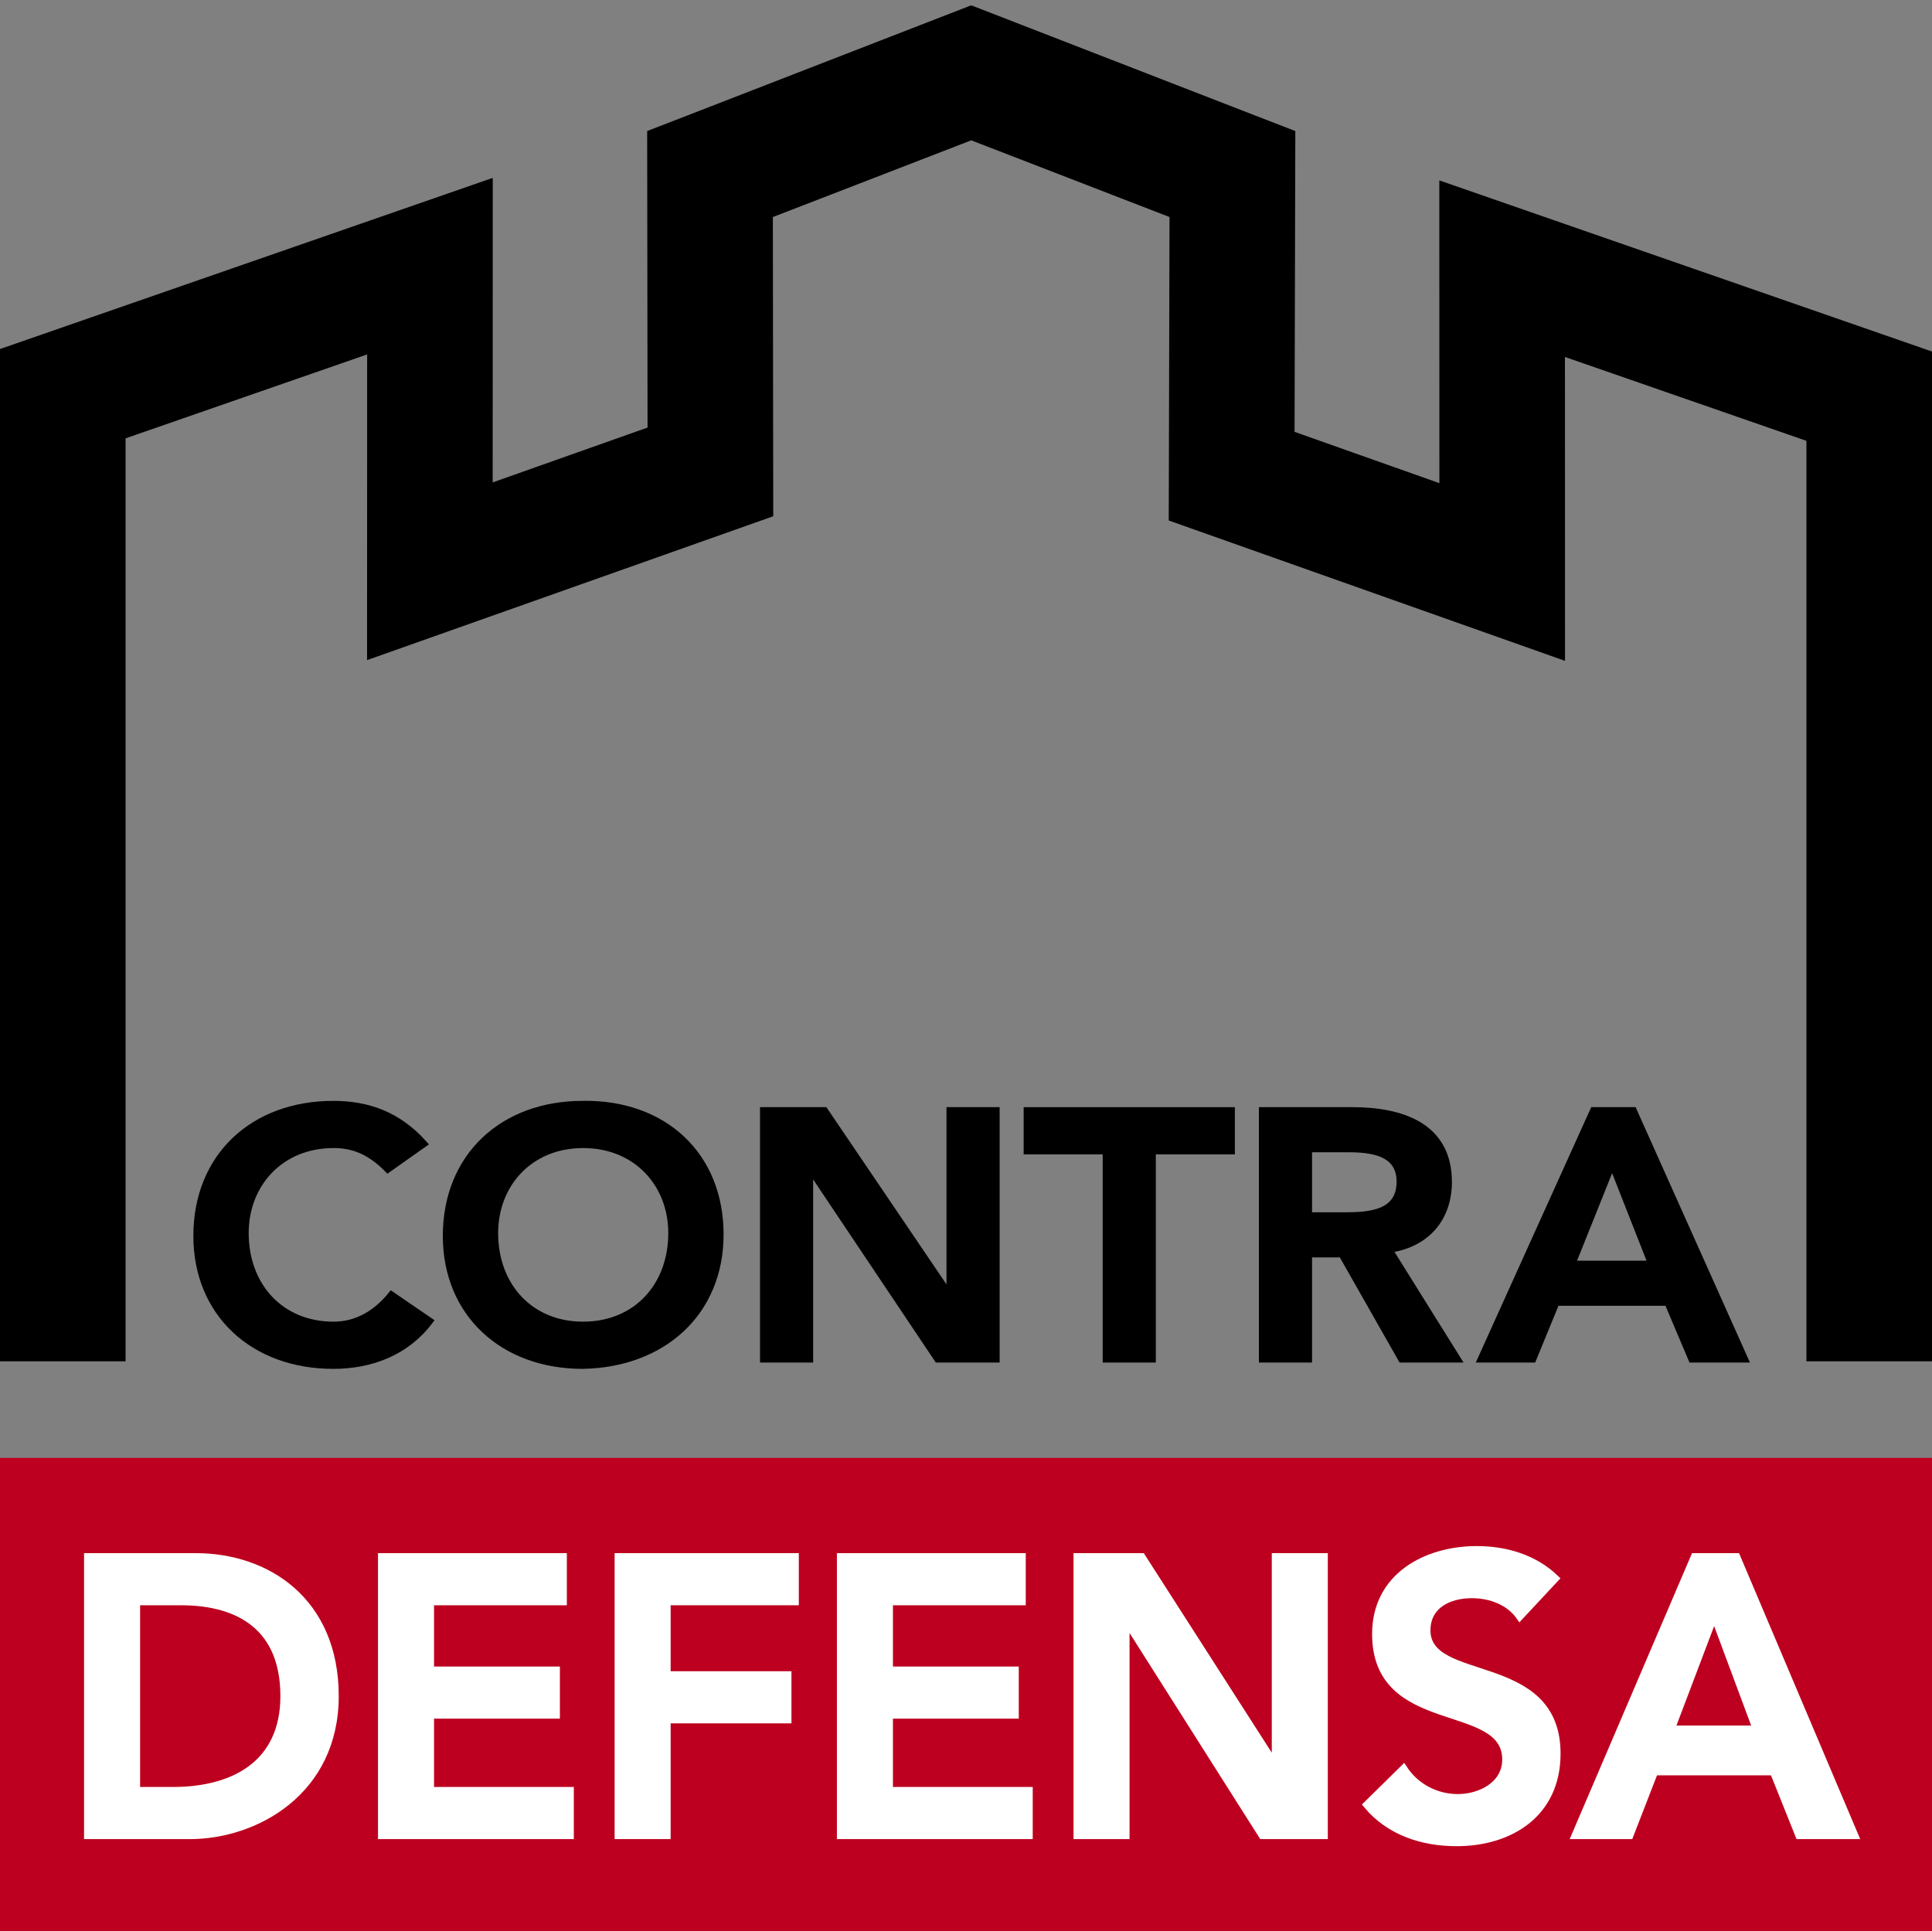 <?xml version="1.0" encoding="utf-8"?>
<!-- Generator: Adobe Illustrator 24.0.1, SVG Export Plug-In . SVG Version: 6.00 Build 0)  -->
<svg version="1.1" xmlns="http://www.w3.org/2000/svg" xmlns:xlink="http://www.w3.org/1999/xlink" x="0px" y="0px" width="200px"
	 height="199.937px" viewBox="0 0 200 199.937" enable-background="new 0 0 200 199.937" xml:space="preserve">
<rect x="0" y="0" width="200" height="199.937" fill="#808080" stroke="none"/>
<g id="Layer_3">
	<rect y="150.937" fill="#BD001F" width="200" height="49"/>
	<g>
		<polyline fill="none" stroke="#000000" stroke-width="13" stroke-miterlimit="10" points="193.5,140.937 193.5,41.017 
			155.5,27.817 155.508,59.221 127.5,49.299 127.58,18.018 100.542,7.559 73.5,18.018 100.495,7.541 100.542,7.559 
			100.589,7.541 127.58,18.018 100.542,7.559 73.5,18.018 73.54,48.857 44.5,59.143 44.508,27.556 6.5,40.759 
			6.5,140.937 		"/>
	</g>
</g>
<g id="Layer_2">
	<g>
		<path stroke="#000000" stroke-width="0.75" stroke-miterlimit="10" d="M40.149,121.025c-1.961-1.995-3.771-2.54-5.618-2.54
			c-5.505,0-9.162,4.064-9.162,9.181c0,5.479,3.657,9.543,9.162,9.543c2.149,0,4.223-0.943,5.995-3.12l3.921,2.685
			c-2.413,3.193-6.033,4.572-9.954,4.572c-8.22,0-14.102-5.37-14.102-13.39c0-8.236,5.882-13.606,14.102-13.606
			c3.62,0,6.711,1.124,9.351,4.064L40.149,121.025z"/>
		<path stroke="#000000" stroke-width="0.75" stroke-miterlimit="10" d="M60.317,114.349
			c8.332-0.145,14.214,5.225,14.214,13.462c0,8.019-5.882,13.389-14.214,13.535c-8.22,0-14.102-5.37-14.102-13.39
			C46.216,119.719,52.098,114.349,60.317,114.349z M60.355,137.209c5.543,0,9.2-4.064,9.2-9.543
			c0-5.116-3.657-9.181-9.2-9.181c-5.505,0-9.162,4.064-9.162,9.181C51.193,133.144,54.85,137.209,60.355,137.209
			z"/>
		<path stroke="#000000" stroke-width="0.75" stroke-miterlimit="10" d="M79.051,115.001h6.297l12.933,19.087l0.075,0.072
			h-0.075l0.075-0.072v-19.087h4.751v25.691h-6.033L83.877,120.989h-0.075v19.704h-4.751V115.001z"/>
		<path stroke="#000000" stroke-width="0.75" stroke-miterlimit="10" d="M114.525,119.138h-8.182v-4.137h21.115v4.137h-8.183
			v21.554h-4.751V119.138z"/>
		<path stroke="#000000" stroke-width="0.75" stroke-miterlimit="10" d="M130.697,115.001h9.275
			c5.128,0,9.954,1.597,9.954,7.366c0,3.701-2.225,6.423-6.184,6.967l7.089,11.358h-5.731l-6.184-10.886h-3.468
			v10.886h-4.751V115.001z M139.143,125.887c2.677,0,5.806-0.218,5.806-3.556c0-3.048-2.94-3.411-5.392-3.411h-4.109
			v6.967H139.143z"/>
		<path stroke="#000000" stroke-width="0.75" stroke-miterlimit="10" d="M164.966,115.001h4.109l11.5,25.691h-5.43
			l-2.488-5.878h-11.575l-2.413,5.878h-5.316L164.966,115.001z M170.999,130.895l-4.109-10.45l-4.186,10.45
			H170.999z"/>
	</g>
	<g>
		<g>
			<path fill="#FFFFFF" stroke="#FFFFFF" stroke-width="0.75" stroke-miterlimit="10" d="M9.077,161.175h11.184
				c7.456,0,14.43,4.646,14.43,14.428c0,9.863-8.217,14.428-15.032,14.428H9.077V161.175z M17.896,185.384
				c6.333,0,11.504-2.772,11.504-9.781s-4.49-9.781-10.663-9.781H14.128v19.562H17.896z"/>
			<path fill="#FFFFFF" stroke="#FFFFFF" stroke-width="0.75" stroke-miterlimit="10" d="M39.505,161.175h18.8v4.646h-13.749
				v7.092h13.028v4.646H44.556v7.825h14.471v4.646H39.505V161.175z"/>
			<path fill="#FFFFFF" stroke="#FFFFFF" stroke-width="0.75" stroke-miterlimit="10" d="M63.999,161.175h18.319v4.646H69.05
				v7.58h12.506v4.646H69.05v11.982h-5.051V161.175z"/>
			<path fill="#FFFFFF" stroke="#FFFFFF" stroke-width="0.75" stroke-miterlimit="10" d="M87.011,161.175h18.8v4.646h-13.749
				v7.092h13.027v4.646H92.062v7.825h14.471v4.646H87.011V161.175z"/>
			<path fill="#FFFFFF" stroke="#FFFFFF" stroke-width="0.75" stroke-miterlimit="10" d="M111.506,161.175h6.694l13.749,21.438
				l0.08,0.082h-0.08l0.08-0.082v-21.438h5.05v28.855h-6.414l-14.029-22.131h-0.08v22.131h-5.051V161.175z"/>
			<path fill="#FFFFFF" stroke="#FFFFFF" stroke-width="0.75" stroke-miterlimit="10" d="M157.326,167.37
				c-1.082-1.549-3.007-2.282-4.971-2.282c-2.325,0-4.649,1.06-4.649,3.708c0,5.788,13.468,2.486,13.468,12.757
				c0,6.195-4.81,9.211-10.382,9.211c-3.527,0-6.975-1.101-9.3-3.912l3.809-3.75
				c1.242,1.916,3.367,3.016,5.611,3.016c2.325,0,4.971-1.304,4.971-3.953c0-6.317-13.468-2.689-13.468-13.001
				c0-5.95,5.211-8.722,10.462-8.722c2.966,0,5.933,0.856,8.137,2.975L157.326,167.37z"/>
			<path fill="#FFFFFF" stroke="#FFFFFF" stroke-width="0.75" stroke-miterlimit="10" d="M175.406,161.175h4.37l12.226,28.855
				h-5.772l-2.646-6.603h-12.306l-2.565,6.603h-5.652L175.406,161.175z M181.82,179.026l-4.369-11.738
				l-4.449,11.738H181.82z"/>
		</g>
	</g>
</g>
</svg>
